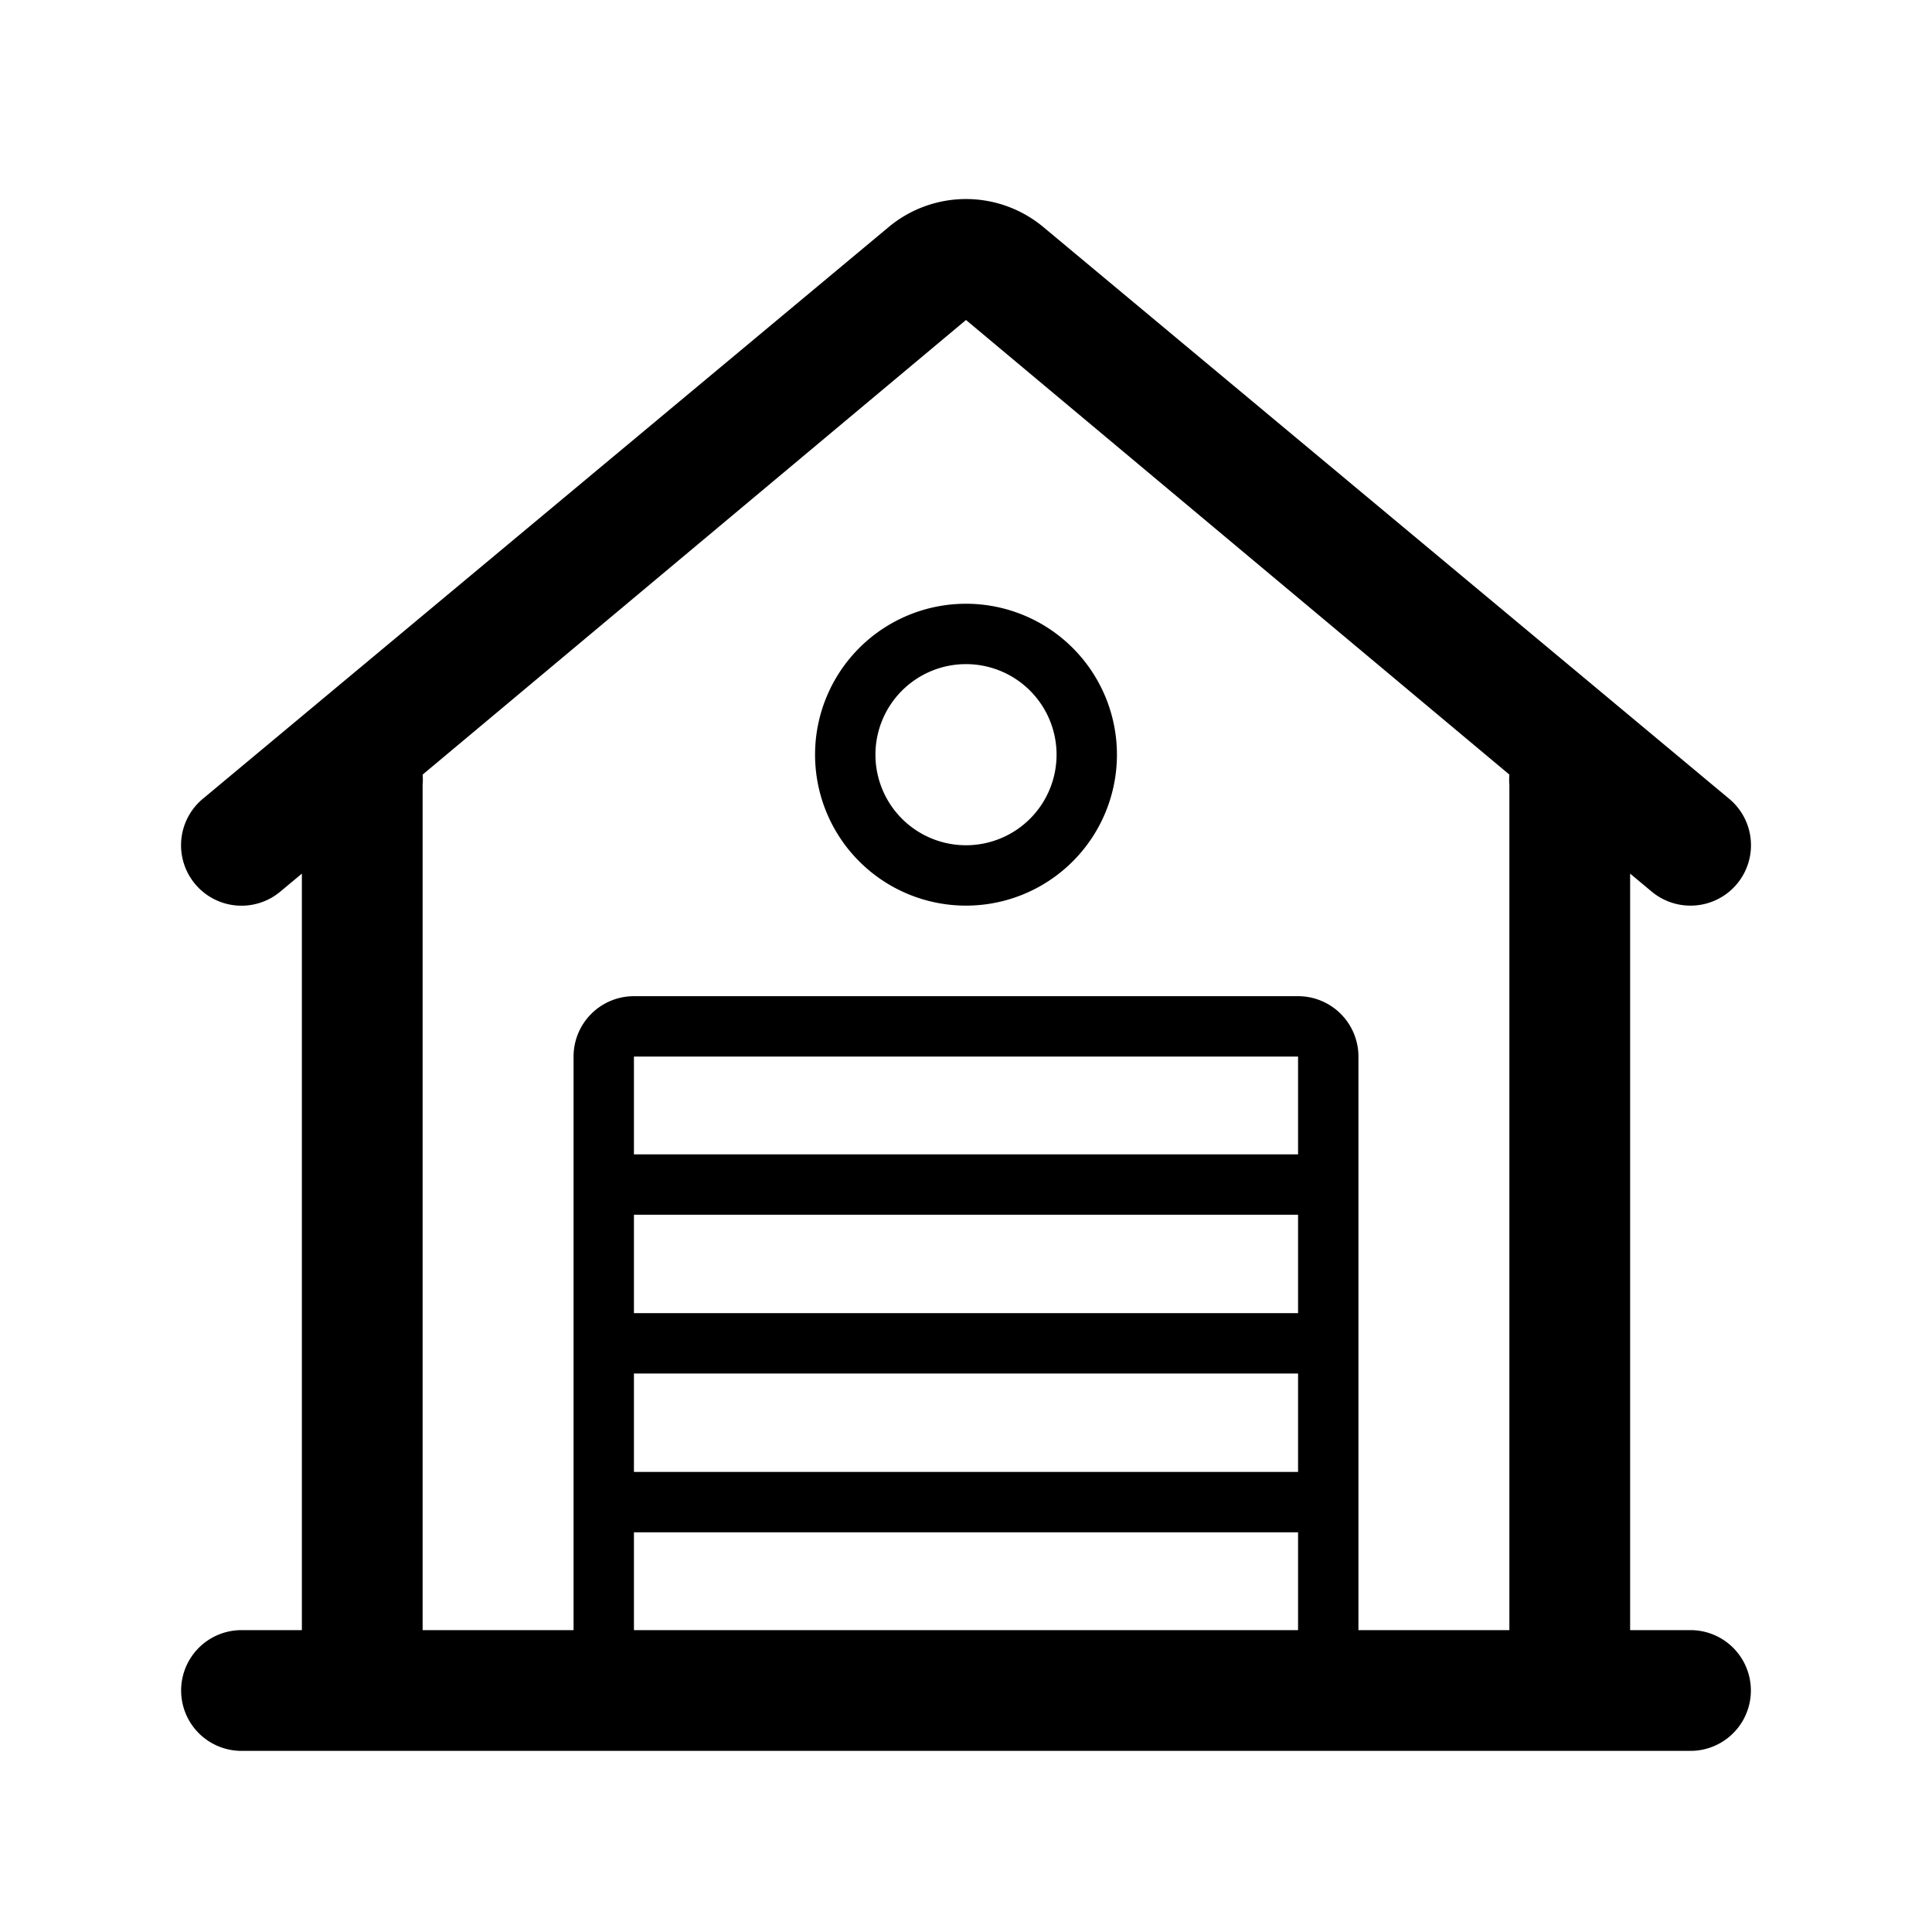 <svg xmlns="http://www.w3.org/2000/svg" viewBox="0 0 32 32" aria-hidden="true"><path d="M28 27h-1V14.47l.36.3A1 1 0 0028 15a1 1 0 00.77-.36 1 1 0 00-.13-1.41L17.28 3.76a2 2 0 00-2.56 0L3.36 13.23a1 1 0 101.28 1.54l.36-.3V27H4a1 1 0 000 2h24a1 1 0 000-2zm-6.5 0h-11v-1.62h11zm0-2.62h-11v-1.63h11zm0-2.63h-11v-1.63h11zm0-2.63h-11V17.5h11zM25 13v14h-2.5v-9.5a1 1 0 00-1-1h-11a1 1 0 00-1 1V27H7V13a1 1 0 000-.17l9-7.53 9 7.53a1 1 0 000 .17z"/><path d="M13.5 12.5A2.5 2.5 0 1016 10a2.5 2.5 0 00-2.5 2.5zm4 0A1.5 1.5 0 1116 11a1.5 1.5 0 011.5 1.5z"/></svg>